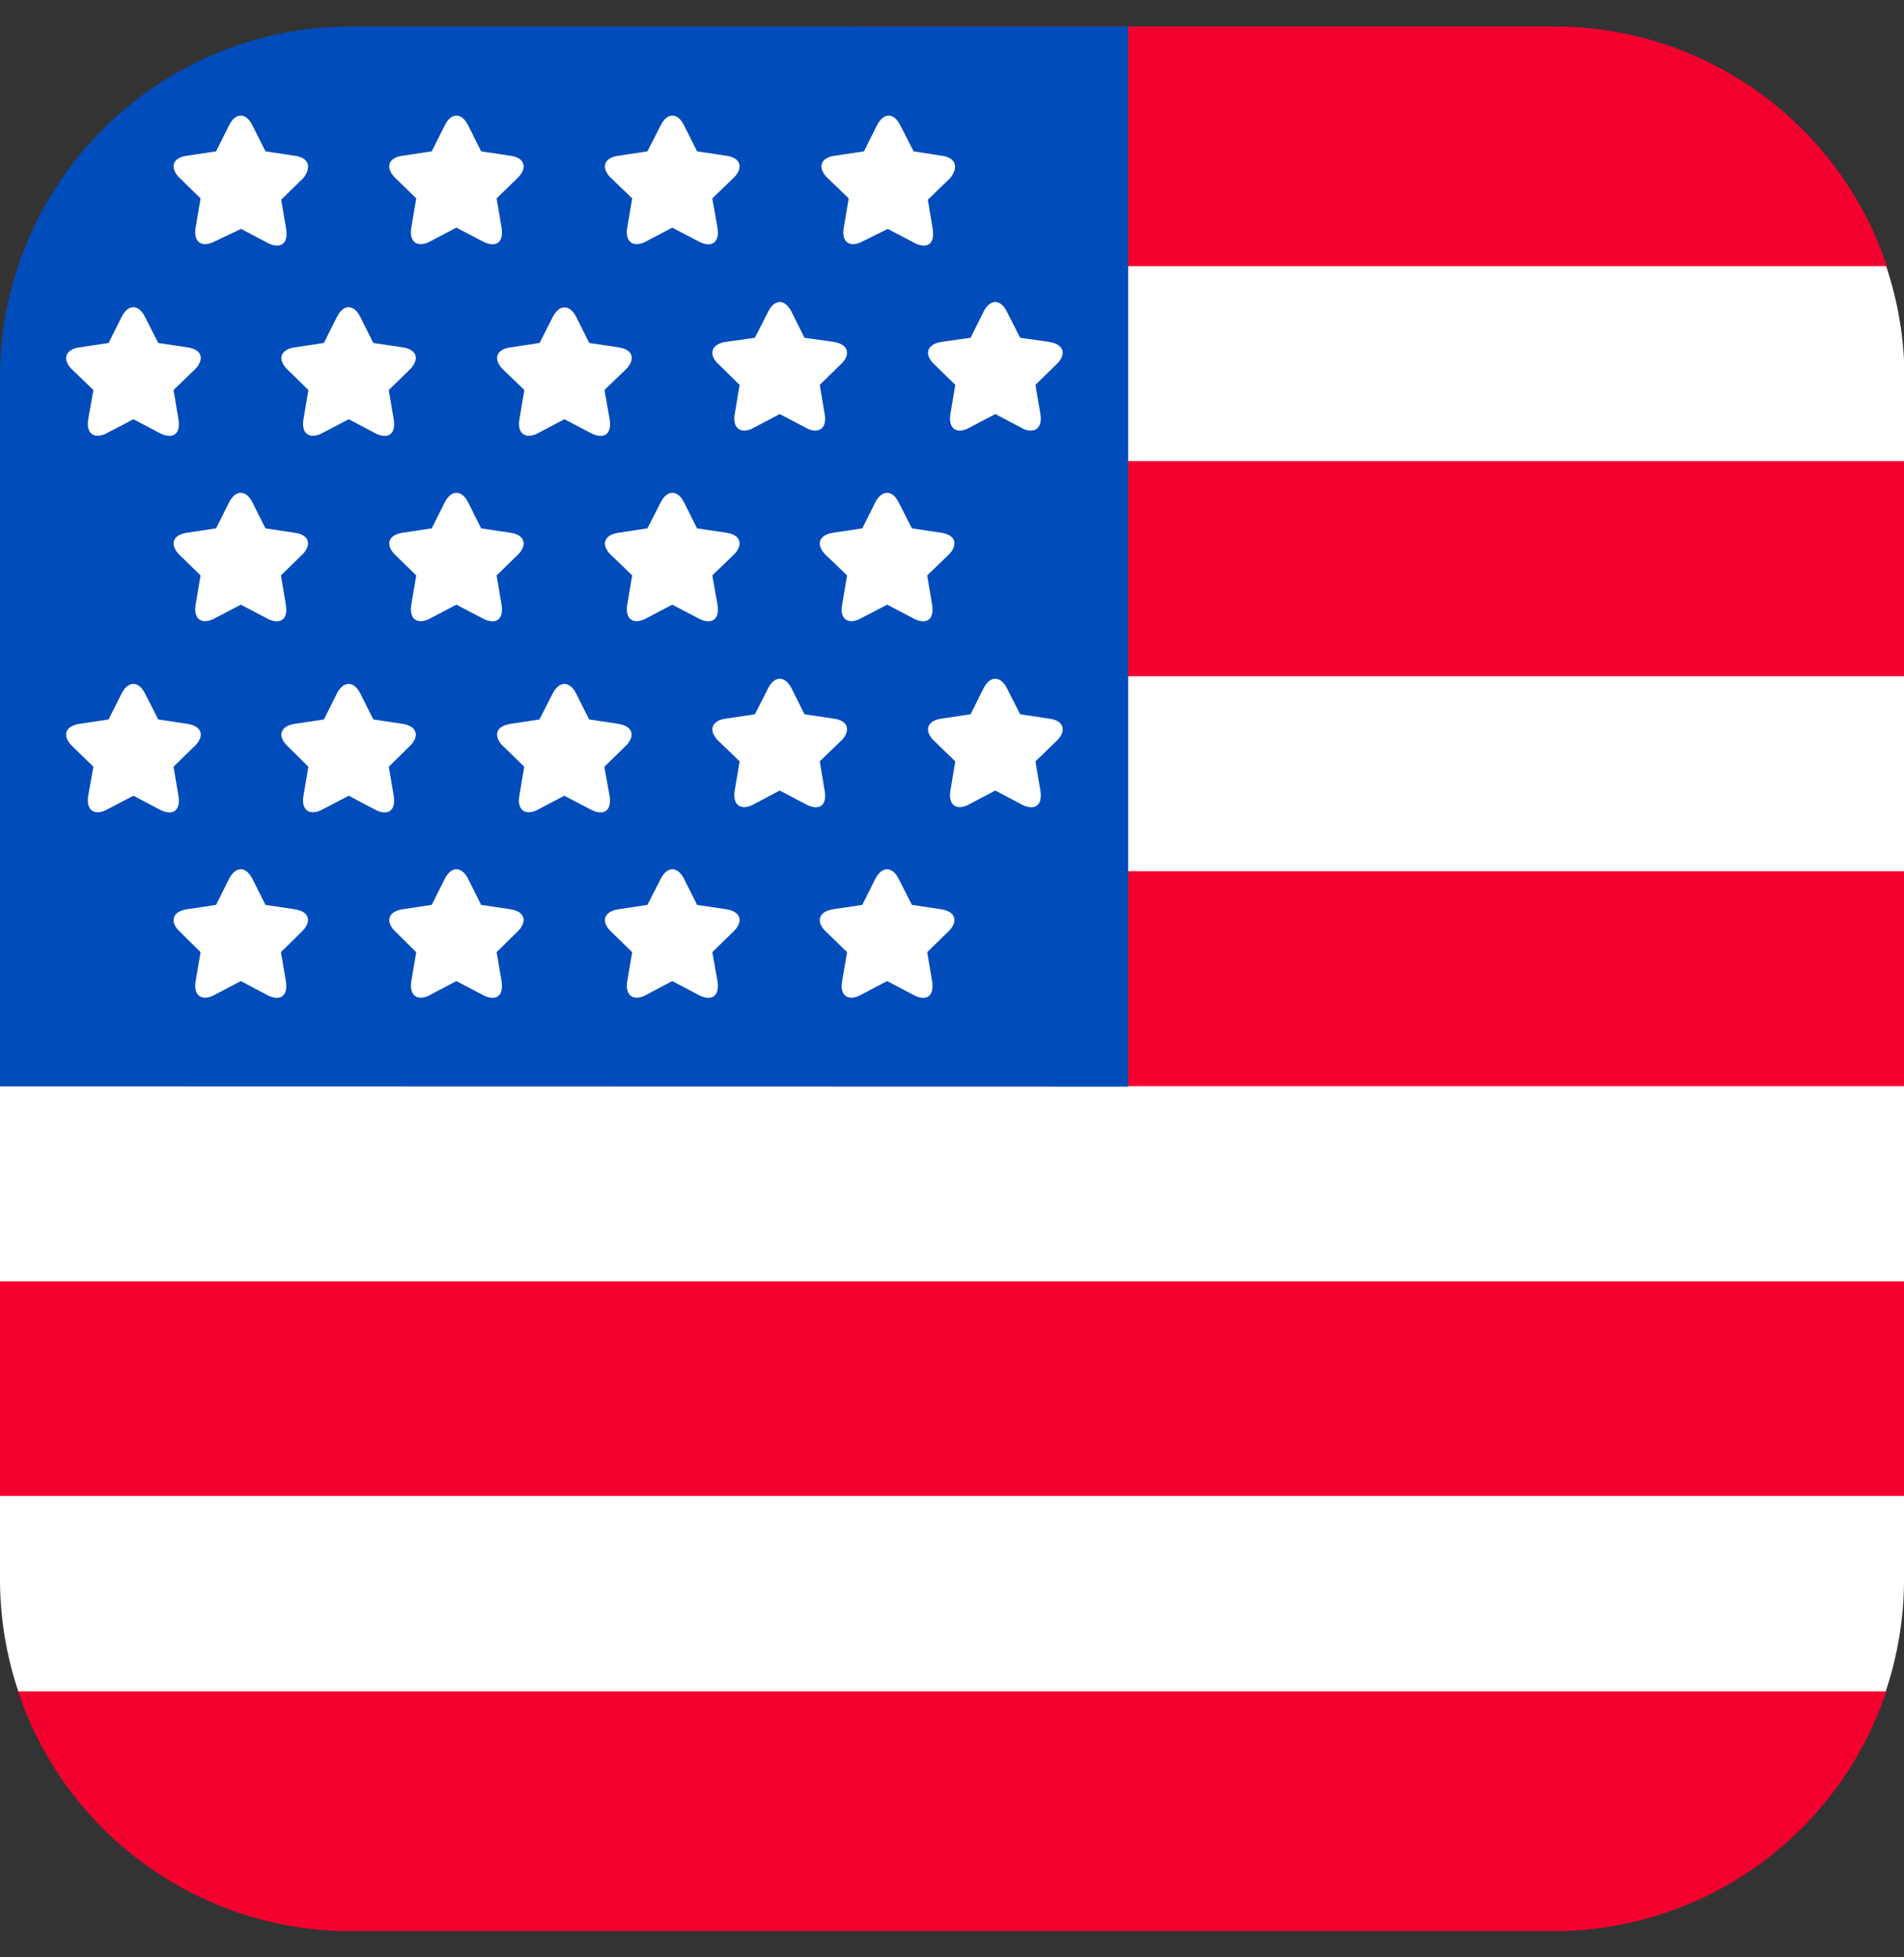 <svg width="36" height="37" viewBox="0 0 36 37" fill="none" xmlns="http://www.w3.org/2000/svg">
<rect x="0" y="0" width="36" height="37" fill="#333333" stroke="none"/>
<g clip-path="url(#clip0_8928_23610)">
<path d="M29.367 36.505H6.633C5.242 36.505 3.886 36.067 2.757 35.254C1.628 34.441 0.783 33.293 0.342 31.974C0.122 31.314 1.711 30.654 1.711 29.916L0 28.288V24.221C0 24.221 14.117 0.5 16.189 0.5H29.387C30.778 0.5 32.134 0.938 33.263 1.751C34.392 2.564 35.236 3.712 35.677 5.031C35.897 5.691 34.177 6.444 34.177 7.177L36.02 8.717V12.784L34.519 14.592L36.02 16.469V20.536L34.377 22.379L36.01 24.221V28.278L34.289 29.789C34.289 30.522 35.888 31.304 35.668 31.964C35.228 33.287 34.383 34.438 33.251 35.253C32.12 36.068 30.761 36.506 29.367 36.505Z" fill="#F4002F"/>
<path d="M0.347 31.974H35.653C35.881 31.298 35.998 30.59 36 29.877V28.278H0V29.862C0.001 30.58 0.118 31.293 0.347 31.974Z" fill="white"/>
<path d="M36 24.221H0V20.531H4.849H36V24.221Z" fill="white"/>
<path d="M36 16.469H3.016V12.783H36V16.469Z" fill="white"/>
<path d="M12.2 5.031C11.413 6.145 10.562 7.397 9.688 8.717H36.009V7.133C36.007 6.418 35.89 5.708 35.662 5.031H12.2Z" fill="white"/>
<path d="M0 20.536V7.133C0.001 5.374 0.701 3.688 1.944 2.444C3.188 1.201 4.874 0.501 6.633 0.5H21.331V20.541L0 20.536Z" fill="#004CBA"/>
<path d="M19.837 13.585L19.289 13.502L19.04 13.013C18.918 12.769 18.718 12.769 18.595 13.013L18.351 13.502L17.799 13.585C17.54 13.62 17.471 13.796 17.637 13.981L18.062 14.392L17.97 14.944C17.926 15.203 18.067 15.32 18.287 15.223L18.82 14.944L19.348 15.223C19.573 15.32 19.715 15.223 19.671 14.944L19.578 14.392L20.003 13.981C20.169 13.796 20.101 13.615 19.837 13.585Z" fill="white"/>
<path d="M15.764 13.585L15.211 13.502L14.967 13.013C14.84 12.769 14.644 12.769 14.522 13.013L14.273 13.502L13.72 13.585C13.461 13.62 13.393 13.796 13.559 13.981L13.984 14.392L13.892 14.944C13.848 15.203 13.989 15.32 14.214 15.223L14.742 14.944L15.275 15.223C15.495 15.32 15.641 15.223 15.592 14.944L15.5 14.392L15.925 13.981C16.091 13.796 16.023 13.615 15.764 13.585Z" fill="white"/>
<path d="M11.691 13.683L11.139 13.6L10.894 13.111C10.772 12.867 10.572 12.867 10.449 13.111L10.2 13.6L9.653 13.683C9.389 13.722 9.325 13.893 9.486 14.079L9.912 14.494L9.819 15.042C9.775 15.301 9.917 15.418 10.141 15.32L10.669 15.042L11.202 15.32C11.427 15.418 11.569 15.32 11.525 15.042L11.427 14.494L11.852 14.079C12.018 13.893 11.95 13.722 11.691 13.683Z" fill="white"/>
<path d="M17.795 17.188L17.242 17.105L16.993 16.616C16.871 16.371 16.675 16.371 16.548 16.616L16.304 17.105L15.752 17.188C15.493 17.227 15.424 17.403 15.59 17.584L16.016 17.999L15.923 18.546C15.874 18.805 16.02 18.923 16.241 18.825L16.773 18.546L17.306 18.825C17.526 18.923 17.668 18.825 17.624 18.546L17.531 17.999L17.956 17.584C18.122 17.398 18.054 17.227 17.795 17.188Z" fill="white"/>
<path d="M13.732 17.188L13.18 17.105L12.935 16.616C12.813 16.371 12.613 16.371 12.491 16.616L12.241 17.105L11.694 17.188C11.43 17.227 11.361 17.403 11.528 17.584L11.953 17.999L11.86 18.546C11.816 18.805 11.958 18.923 12.183 18.825L12.71 18.546L13.243 18.825C13.463 18.923 13.61 18.825 13.566 18.546L13.468 17.999L13.893 17.584C14.06 17.398 13.991 17.227 13.732 17.188Z" fill="white"/>
<path d="M9.649 17.188L9.097 17.105L8.853 16.616C8.73 16.371 8.53 16.371 8.408 16.616L8.163 17.105L7.611 17.188C7.352 17.227 7.284 17.403 7.45 17.584L7.87 17.999L7.777 18.546C7.733 18.805 7.875 18.923 8.1 18.825L8.628 18.546L9.161 18.825C9.385 18.923 9.527 18.825 9.483 18.546L9.39 17.999L9.811 17.584C9.977 17.398 9.908 17.227 9.649 17.188Z" fill="white"/>
<path d="M7.61 13.683L7.058 13.6L6.814 13.111C6.691 12.867 6.491 12.867 6.369 13.111L6.124 13.6L5.572 13.683C5.313 13.722 5.244 13.893 5.411 14.079L5.831 14.494L5.738 15.042C5.694 15.301 5.836 15.418 6.061 15.32L6.594 15.042L7.121 15.32C7.346 15.418 7.488 15.32 7.444 15.042L7.351 14.494L7.772 14.079C7.938 13.893 7.869 13.722 7.61 13.683Z" fill="white"/>
<path d="M3.54 13.683L2.992 13.6L2.743 13.111C2.621 12.867 2.421 12.867 2.298 13.111L2.054 13.6L1.502 13.683C1.243 13.722 1.174 13.893 1.34 14.079L1.766 14.494L1.668 15.042C1.624 15.301 1.77 15.418 1.99 15.32L2.523 15.042L3.051 15.32C3.276 15.418 3.418 15.32 3.374 15.042L3.281 14.494L3.706 14.079C3.872 13.893 3.804 13.722 3.54 13.683Z" fill="white"/>
<path d="M5.571 17.188L5.019 17.105L4.774 16.616C4.652 16.371 4.452 16.371 4.33 16.616L4.085 17.105L3.533 17.188C3.274 17.227 3.205 17.403 3.372 17.584L3.792 17.999L3.699 18.546C3.655 18.805 3.797 18.923 4.022 18.825L4.554 18.546L5.082 18.825C5.307 18.923 5.449 18.825 5.405 18.546L5.312 17.999L5.732 17.584C5.899 17.398 5.835 17.227 5.571 17.188Z" fill="white"/>
<path d="M19.837 6.463L19.289 6.385L19.04 5.896C18.918 5.647 18.718 5.647 18.595 5.896L18.351 6.385L17.799 6.463C17.54 6.503 17.471 6.679 17.637 6.859L18.062 7.275L17.97 7.827C17.926 8.081 18.067 8.204 18.287 8.106L18.82 7.827L19.348 8.106C19.573 8.204 19.715 8.081 19.671 7.827L19.578 7.275L20.003 6.859C20.169 6.679 20.101 6.503 19.837 6.463Z" fill="white"/>
<path d="M15.764 6.463L15.211 6.385L14.967 5.896C14.84 5.647 14.644 5.647 14.522 5.896L14.273 6.385L13.72 6.463C13.461 6.503 13.393 6.679 13.559 6.859L13.984 7.275L13.892 7.827C13.848 8.081 13.989 8.204 14.214 8.106L14.742 7.827L15.275 8.106C15.495 8.204 15.641 8.081 15.592 7.827L15.5 7.275L15.925 6.859C16.091 6.679 16.023 6.503 15.764 6.463Z" fill="white"/>
<path d="M11.693 6.566L11.141 6.483L10.896 5.994C10.774 5.75 10.574 5.75 10.451 5.994L10.202 6.483L9.655 6.566C9.391 6.6 9.322 6.776 9.489 6.962L9.914 7.373L9.821 7.925C9.777 8.184 9.919 8.301 10.143 8.203L10.671 7.925L11.204 8.203C11.429 8.301 11.571 8.203 11.527 7.925L11.429 7.373L11.854 6.962C12.021 6.771 11.952 6.6 11.693 6.566Z" fill="white"/>
<path d="M17.795 10.071L17.242 9.988L16.993 9.499C16.871 9.254 16.675 9.254 16.548 9.499L16.304 9.988L15.752 10.071C15.493 10.11 15.424 10.281 15.59 10.467L16.016 10.877L15.923 11.43C15.874 11.689 16.02 11.806 16.241 11.708L16.773 11.43L17.306 11.708C17.526 11.806 17.668 11.708 17.624 11.43L17.531 10.877L17.956 10.467C18.122 10.281 18.054 10.105 17.795 10.071Z" fill="white"/>
<path d="M13.732 10.071L13.18 9.988L12.935 9.499C12.813 9.254 12.613 9.254 12.491 9.499L12.241 9.988L11.694 10.071C11.43 10.11 11.361 10.281 11.528 10.467L11.953 10.877L11.86 11.43C11.816 11.689 11.958 11.806 12.183 11.708L12.71 11.43L13.243 11.708C13.463 11.806 13.61 11.708 13.566 11.43L13.468 10.877L13.893 10.467C14.06 10.281 13.991 10.105 13.732 10.071Z" fill="white"/>
<path d="M9.649 10.071L9.097 9.988L8.853 9.499C8.73 9.254 8.53 9.254 8.408 9.499L8.163 9.988L7.611 10.071C7.352 10.11 7.284 10.281 7.45 10.467L7.87 10.877L7.777 11.43C7.733 11.689 7.875 11.806 8.1 11.708L8.628 11.43L9.161 11.708C9.385 11.806 9.527 11.708 9.483 11.43L9.39 10.877L9.811 10.467C9.977 10.281 9.908 10.105 9.649 10.071Z" fill="white"/>
<path d="M7.61 6.566L7.058 6.483L6.814 5.994C6.691 5.745 6.491 5.745 6.369 5.994L6.124 6.483L5.572 6.566C5.313 6.605 5.244 6.776 5.411 6.962L5.831 7.373L5.738 7.925C5.694 8.184 5.836 8.301 6.061 8.203L6.594 7.925L7.121 8.203C7.346 8.301 7.488 8.203 7.444 7.925L7.351 7.373L7.772 6.962C7.938 6.771 7.869 6.6 7.61 6.566Z" fill="white"/>
<path d="M3.54 6.566L2.992 6.483L2.743 5.994C2.621 5.745 2.421 5.745 2.298 5.994L2.054 6.483L1.502 6.566C1.243 6.605 1.174 6.776 1.34 6.962L1.766 7.373L1.668 7.925C1.624 8.184 1.77 8.301 1.99 8.203L2.523 7.925L3.051 8.203C3.276 8.301 3.418 8.203 3.374 7.925L3.281 7.373L3.706 6.962C3.872 6.771 3.804 6.6 3.54 6.566Z" fill="white"/>
<path d="M5.571 10.071L5.019 9.988L4.774 9.499C4.652 9.254 4.452 9.254 4.33 9.499L4.085 9.988L3.533 10.071C3.274 10.11 3.205 10.281 3.372 10.467L3.792 10.877L3.699 11.43C3.655 11.689 3.797 11.806 4.022 11.708L4.554 11.43L5.082 11.708C5.307 11.806 5.449 11.708 5.405 11.43L5.312 10.877L5.732 10.467C5.899 10.281 5.835 10.105 5.571 10.071Z" fill="white"/>
<path d="M17.806 2.944L17.274 2.861L17.024 2.372C16.902 2.123 16.707 2.123 16.58 2.372L16.335 2.861L15.783 2.944C15.524 2.978 15.455 3.154 15.622 3.34L16.047 3.75L15.954 4.303C15.905 4.562 16.052 4.679 16.272 4.581L16.785 4.327L17.318 4.606C17.538 4.704 17.679 4.606 17.635 4.327L17.543 3.775L17.968 3.364C18.134 3.154 18.066 2.978 17.806 2.944Z" fill="white"/>
<path d="M13.732 2.944L13.18 2.861L12.935 2.372C12.813 2.123 12.613 2.123 12.491 2.372L12.241 2.861L11.694 2.944C11.43 2.978 11.361 3.154 11.528 3.34L11.953 3.75L11.86 4.303C11.816 4.562 11.958 4.679 12.183 4.581L12.71 4.303L13.243 4.581C13.463 4.679 13.61 4.581 13.566 4.303L13.468 3.75L13.893 3.34C14.06 3.154 13.991 2.978 13.732 2.944Z" fill="white"/>
<path d="M9.649 2.944L9.097 2.861L8.853 2.372C8.73 2.123 8.53 2.123 8.408 2.372L8.163 2.861L7.611 2.944C7.352 2.978 7.284 3.154 7.45 3.34L7.87 3.75L7.777 4.303C7.733 4.562 7.875 4.679 8.1 4.581L8.628 4.303L9.161 4.581C9.385 4.679 9.527 4.581 9.483 4.303L9.39 3.75L9.811 3.34C9.977 3.154 9.908 2.978 9.649 2.944Z" fill="white"/>
<path d="M5.571 2.944L5.019 2.861L4.774 2.372C4.652 2.123 4.452 2.123 4.33 2.372L4.085 2.861L3.533 2.944C3.274 2.978 3.205 3.154 3.372 3.34L3.792 3.75L3.699 4.303C3.655 4.562 3.797 4.679 4.022 4.581L4.559 4.327L5.087 4.606C5.312 4.704 5.454 4.606 5.41 4.327L5.317 3.775L5.737 3.364C5.899 3.154 5.835 2.978 5.571 2.944Z" fill="white"/>
</g>
<defs>
<clipPath id="clip0_8928_23610">
<rect width="36" height="36" fill="white" transform="translate(0 0.5)"/>
</clipPath>
</defs>
</svg>

